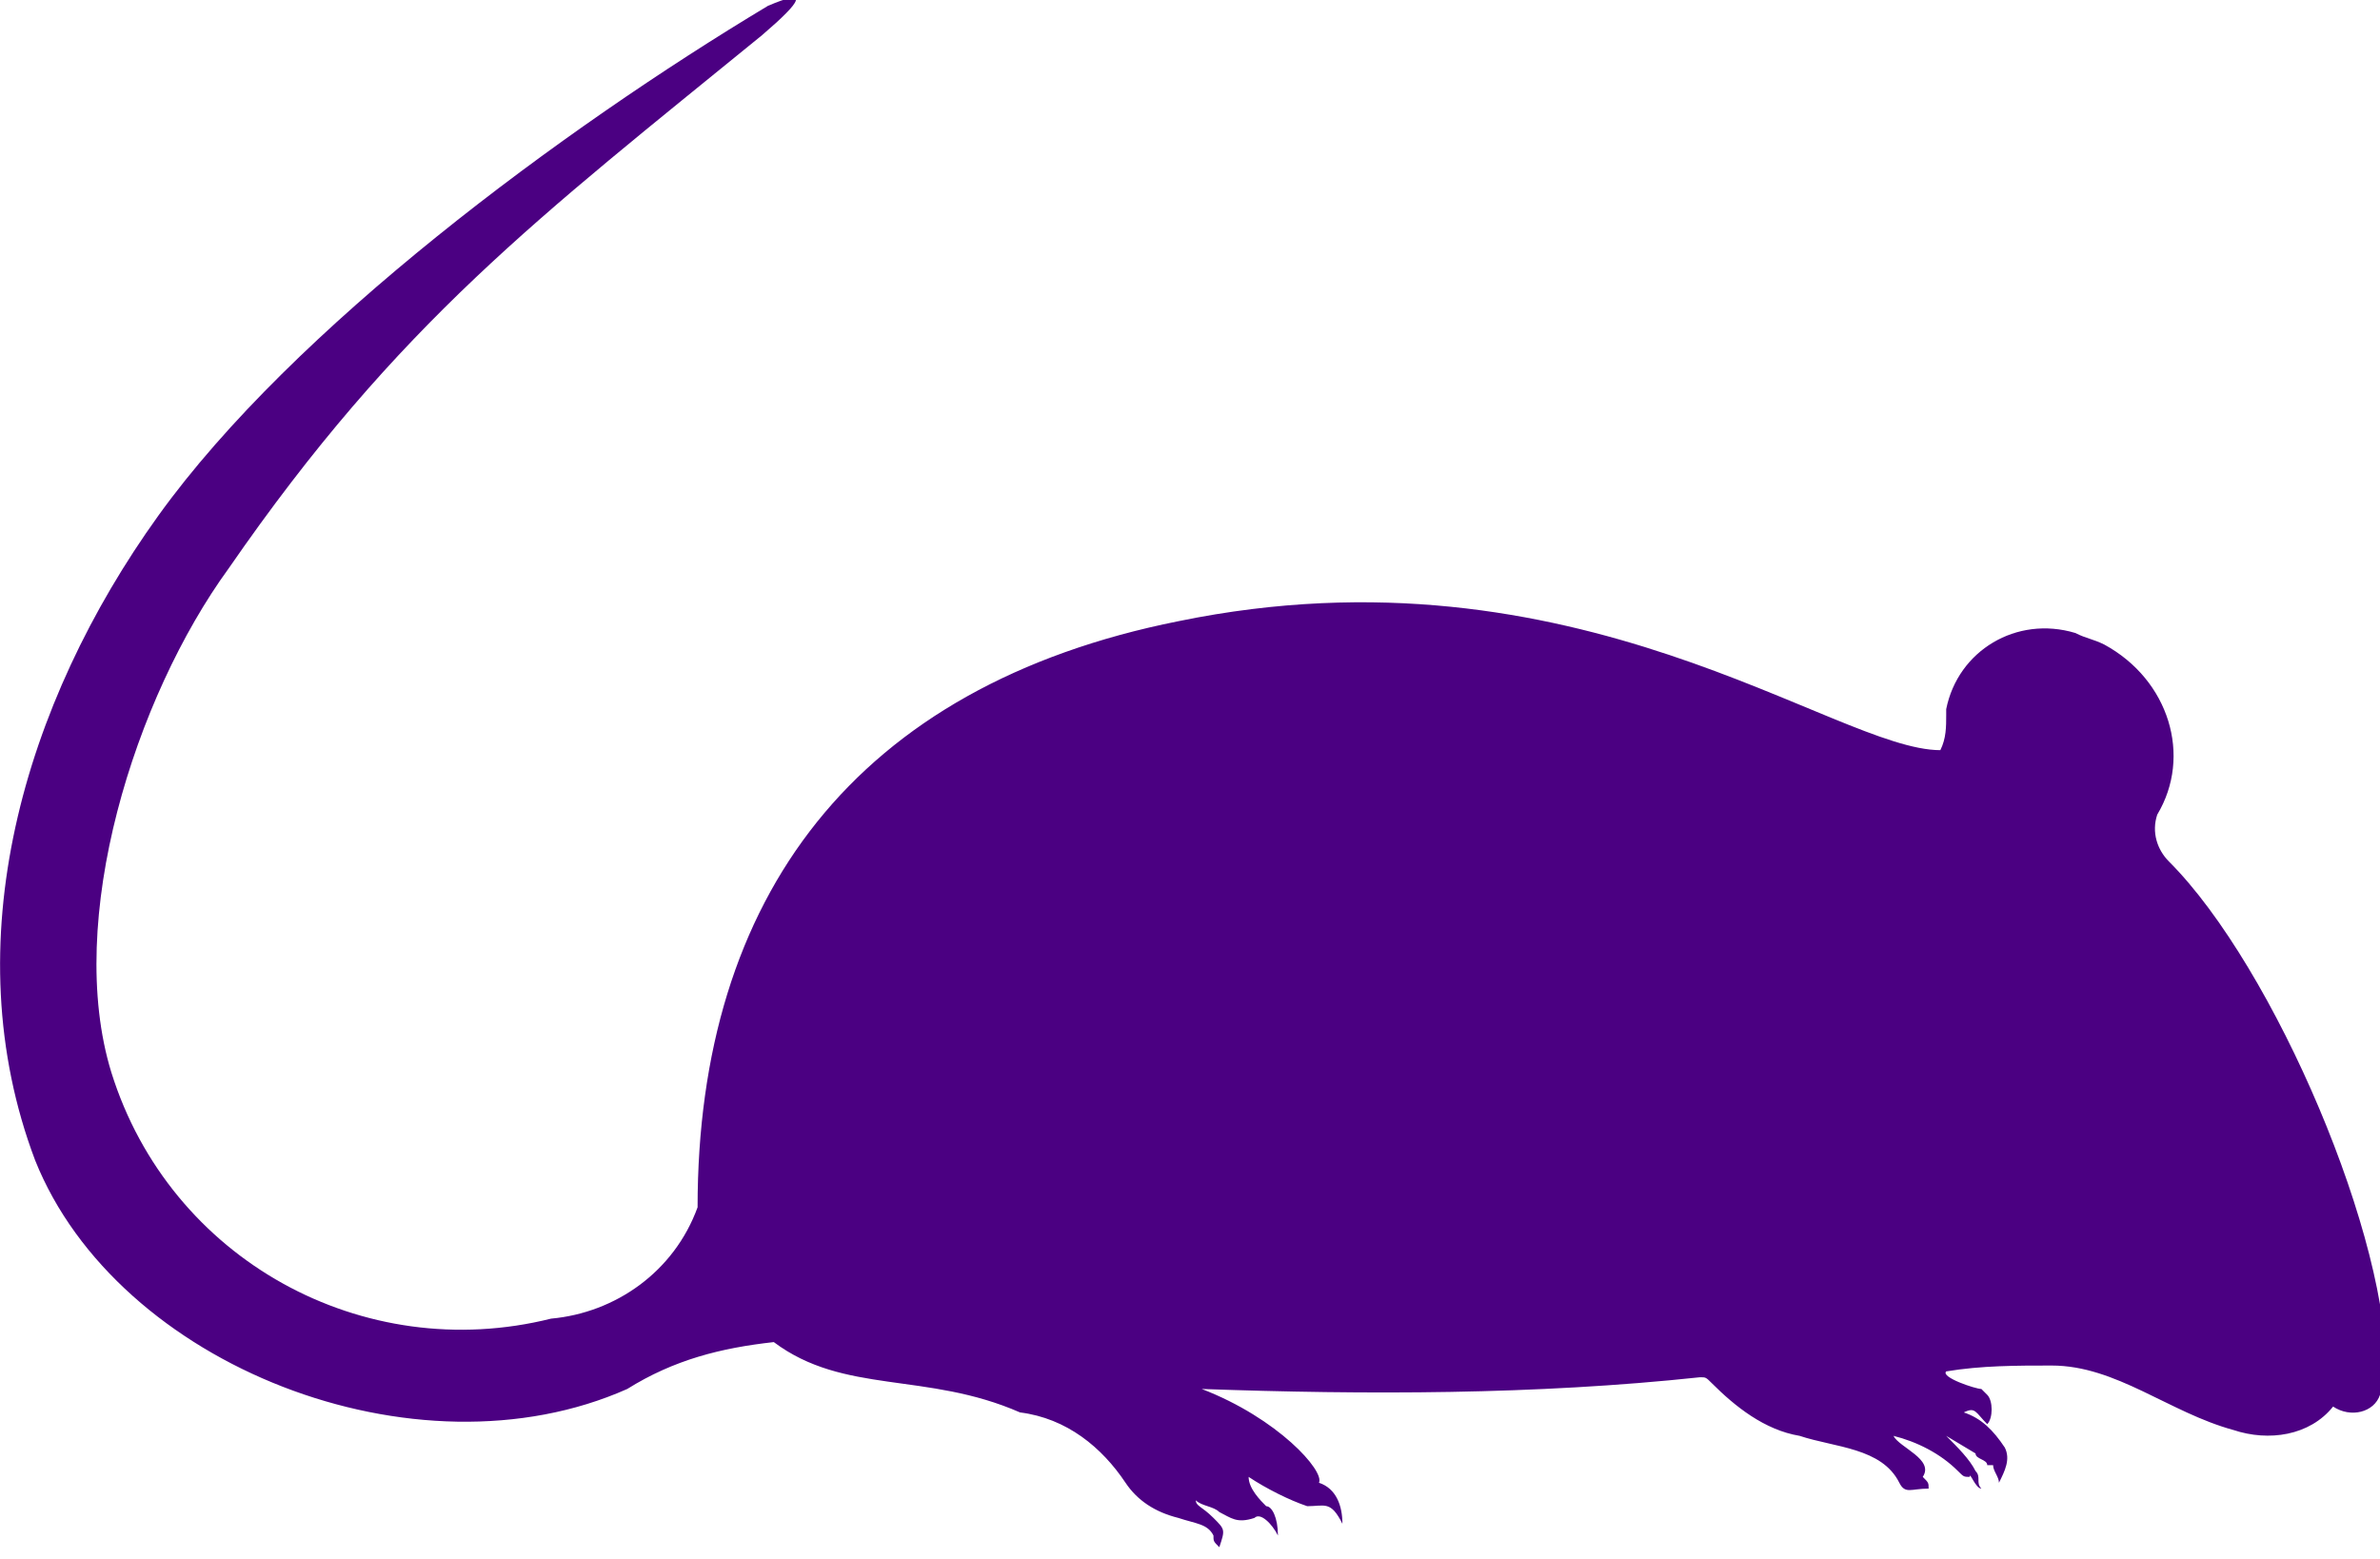 <?xml version="1.0" encoding="utf-8"?>
<!-- Generator: Adobe Illustrator 24.2.0, SVG Export Plug-In . SVG Version: 6.00 Build 0)  -->
<svg version="1.1" id="Calque_1" xmlns="http://www.w3.org/2000/svg" xmlns:xlink="http://www.w3.org/1999/xlink" x="0px" y="0px"
	 viewBox="0 0 40.6 26.6" style="enable-background:new 0 0 40.6 26.6;" xml:space="preserve">
<style type="text/css">
	.st0{fill:#4B0082;}
</style>
<path class="st0" d="M37,14.7c-0.2-0.2-0.3-0.5-0.2-0.8c0.6-1,0.2-2.3-0.9-2.9c-0.2-0.1-0.3-0.1-0.5-0.2c-1-0.3-2,0.3-2.2,1.3
	c0,0,0,0.1,0,0.1c0,0.2,0,0.4-0.1,0.6c-1.8,0-6.2-3.6-13-2.2c-5.5,1.1-8.2,4.7-8.2,10c-0.4,1.1-1.4,1.8-2.5,1.9
	c-3.2,0.8-6.5-1-7.5-4.2c-0.8-2.6,0.4-6.4,2-8.6c2.9-4.2,5.3-6,9.1-9.1c0.7-0.6,0.8-0.8,0.1-0.5C9.6,2.2,5,5.6,2.7,8.8
	s-3.5,7.3-2.1,11c1.4,3.5,6.5,5.5,10.1,3.9c0.8-0.5,1.6-0.7,2.5-0.8c1.2,0.9,2.6,0.5,4.2,1.2c0.8,0.1,1.4,0.6,1.8,1.2
	c0.2,0.3,0.5,0.5,0.9,0.6c0.3,0.1,0.5,0.1,0.6,0.3c0,0.1,0,0.1,0.1,0.2c0.1-0.3,0.1-0.3-0.1-0.5s-0.3-0.2-0.3-0.3
	c0.1,0.1,0.3,0.1,0.4,0.2c0.2,0.1,0.3,0.2,0.6,0.1c0.1-0.1,0.3,0.1,0.4,0.3c0-0.3-0.1-0.5-0.2-0.5c-0.1-0.1-0.3-0.3-0.3-0.5
	c0.3,0.2,0.7,0.4,1,0.5c0.3,0,0.4-0.1,0.6,0.3c0-0.3-0.1-0.6-0.4-0.7c0.1-0.2-0.7-1.1-2-1.6c2.8,0.1,5.7,0.1,8.5-0.2
	c0.1,0,0.1,0,0.2,0.1c0.4,0.4,0.9,0.8,1.5,0.9c0.6,0.2,1.4,0.2,1.7,0.8c0.1,0.2,0.2,0.1,0.5,0.1c0-0.1,0-0.1-0.1-0.2
	c0.2-0.3-0.4-0.5-0.5-0.7c0.4,0.1,0.8,0.3,1.1,0.6c0.1,0.1,0.1,0.1,0.2,0.1c0-0.1,0.1,0.2,0.2,0.2c-0.1-0.1,0-0.2-0.1-0.3
	c-0.1-0.2-0.3-0.4-0.5-0.6l0.5,0.3c0,0.1,0.2,0.1,0.2,0.2H34c0,0.1,0.1,0.2,0.1,0.3c0.1-0.2,0.2-0.4,0.1-0.6
	c-0.2-0.3-0.4-0.5-0.7-0.6c0.2-0.1,0.2,0,0.4,0.2c0.1-0.1,0.1-0.4,0-0.5c0,0-0.1-0.1-0.1-0.1c-0.1,0-0.7-0.2-0.6-0.3
	c0.6-0.1,1.2-0.1,1.8-0.1c1.1,0,2,0.8,3.1,1.1c0.6,0.2,1.3,0.1,1.7-0.4c0.3,0.2,0.7,0.1,0.8-0.2c0.1-0.1,0.1-0.2,0.1-0.3
	C40.8,21.2,38.8,16.5,37,14.7z"/>
</svg>
